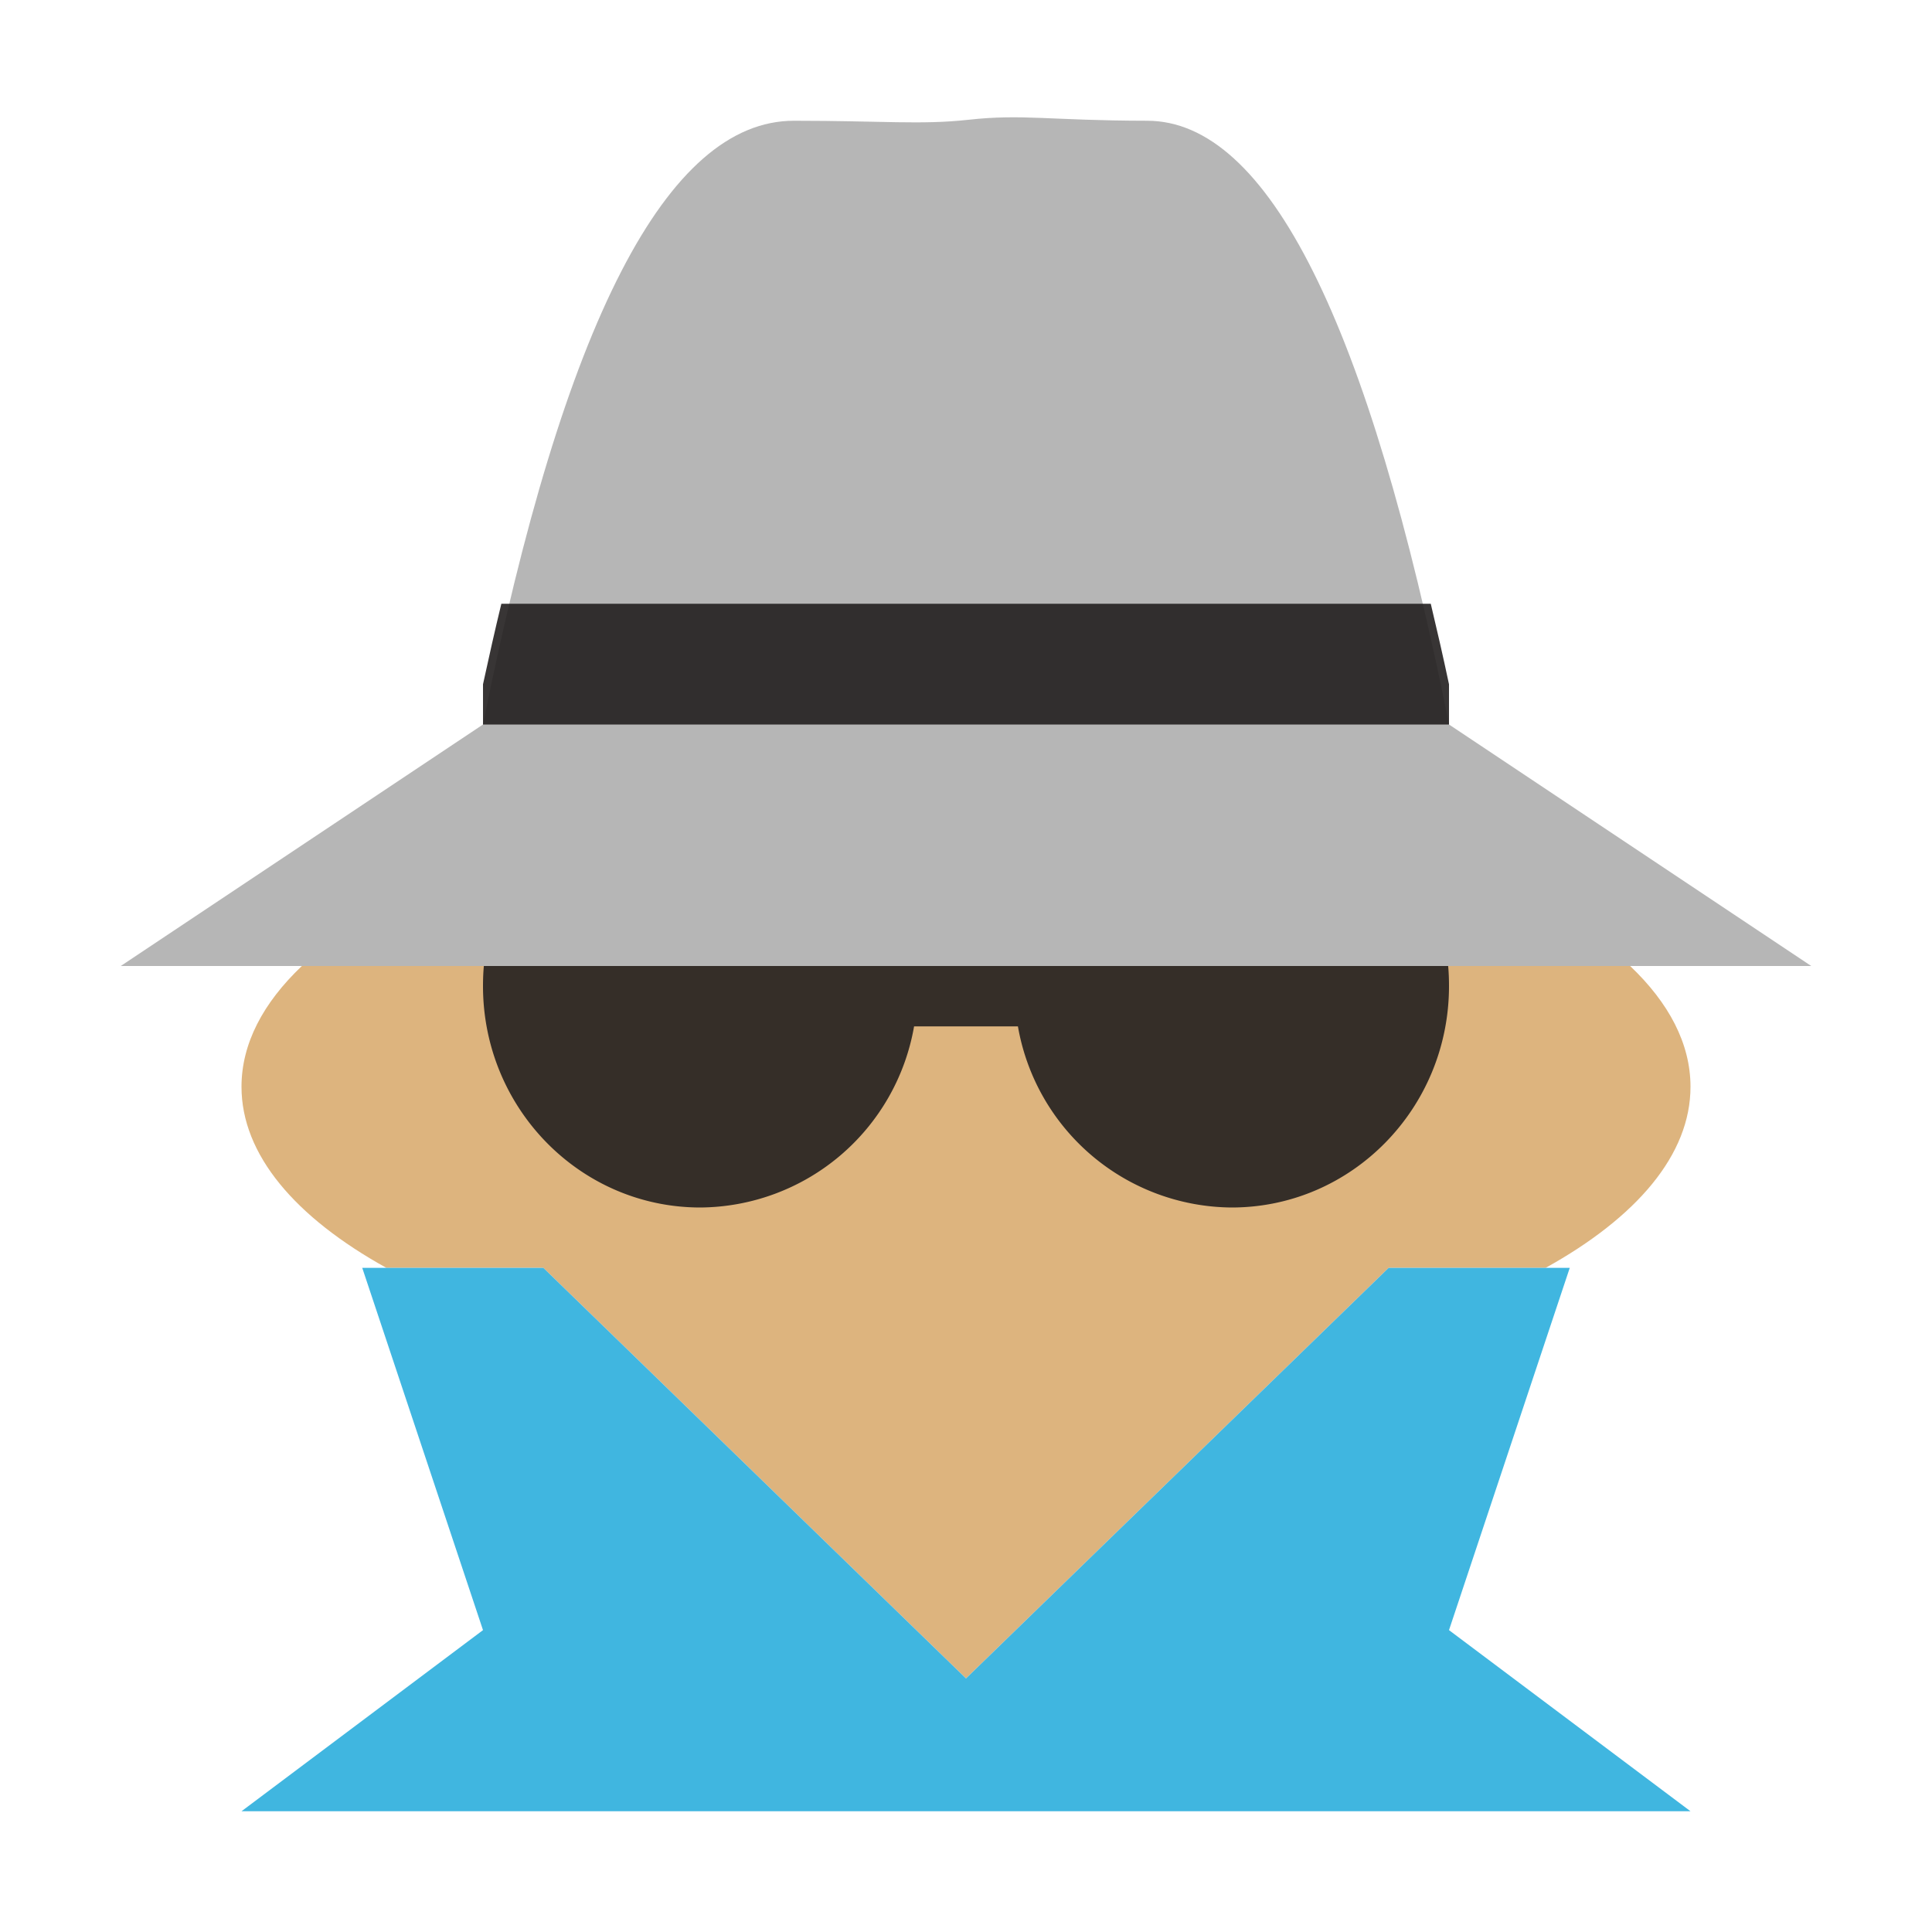 <svg width="13" height="13" viewBox="0 0 16 16" xmlns="http://www.w3.org/2000/svg"><g fill="none" fill-rule="evenodd"><path fill="#DDB47E" d="M2.5 8h11c.322.306.5.644.5 1 0 .563-.446 1.082-1.2 1.5h-1.3L8 13.9l-3.5-3.4H3.2C2.446 10.082 2 9.563 2 9c0-.356.178-.694.5-1"/><path fill="#231F20" fill-opacity=".9" d="M11.993 8c.005.055.007.11.007.166C12 9.179 11.194 10 10.2 10a1.81 1.81 0 0 1-1.77-1.5h-.86A1.81 1.81 0 0 1 5.8 10C4.806 10 4 9.179 4 8.166c0-.056.002-.111.007-.166z"/><path fill="#6E6E6E" fill-opacity=".5" d="M6.575 1c.733 0 1.053.035 1.444-.008C8.47.942 8.7.999 9.5 1c1 0 1.833 1.667 2.5 5l3 2H1l3-2c.667-3.333 1.525-5 2.575-5"/><path fill="#231F20" fill-opacity=".9" d="M4.152 5h7.697c.051.214.102.436.151.667V6H4v-.333c.05-.231.1-.453.152-.667"/><path fill="#40B6E0" d="M3 10.5h1.5L8 13.9l3.5-3.4H13l-1 3 2 1.5H2l2-1.5z"/></g></svg>